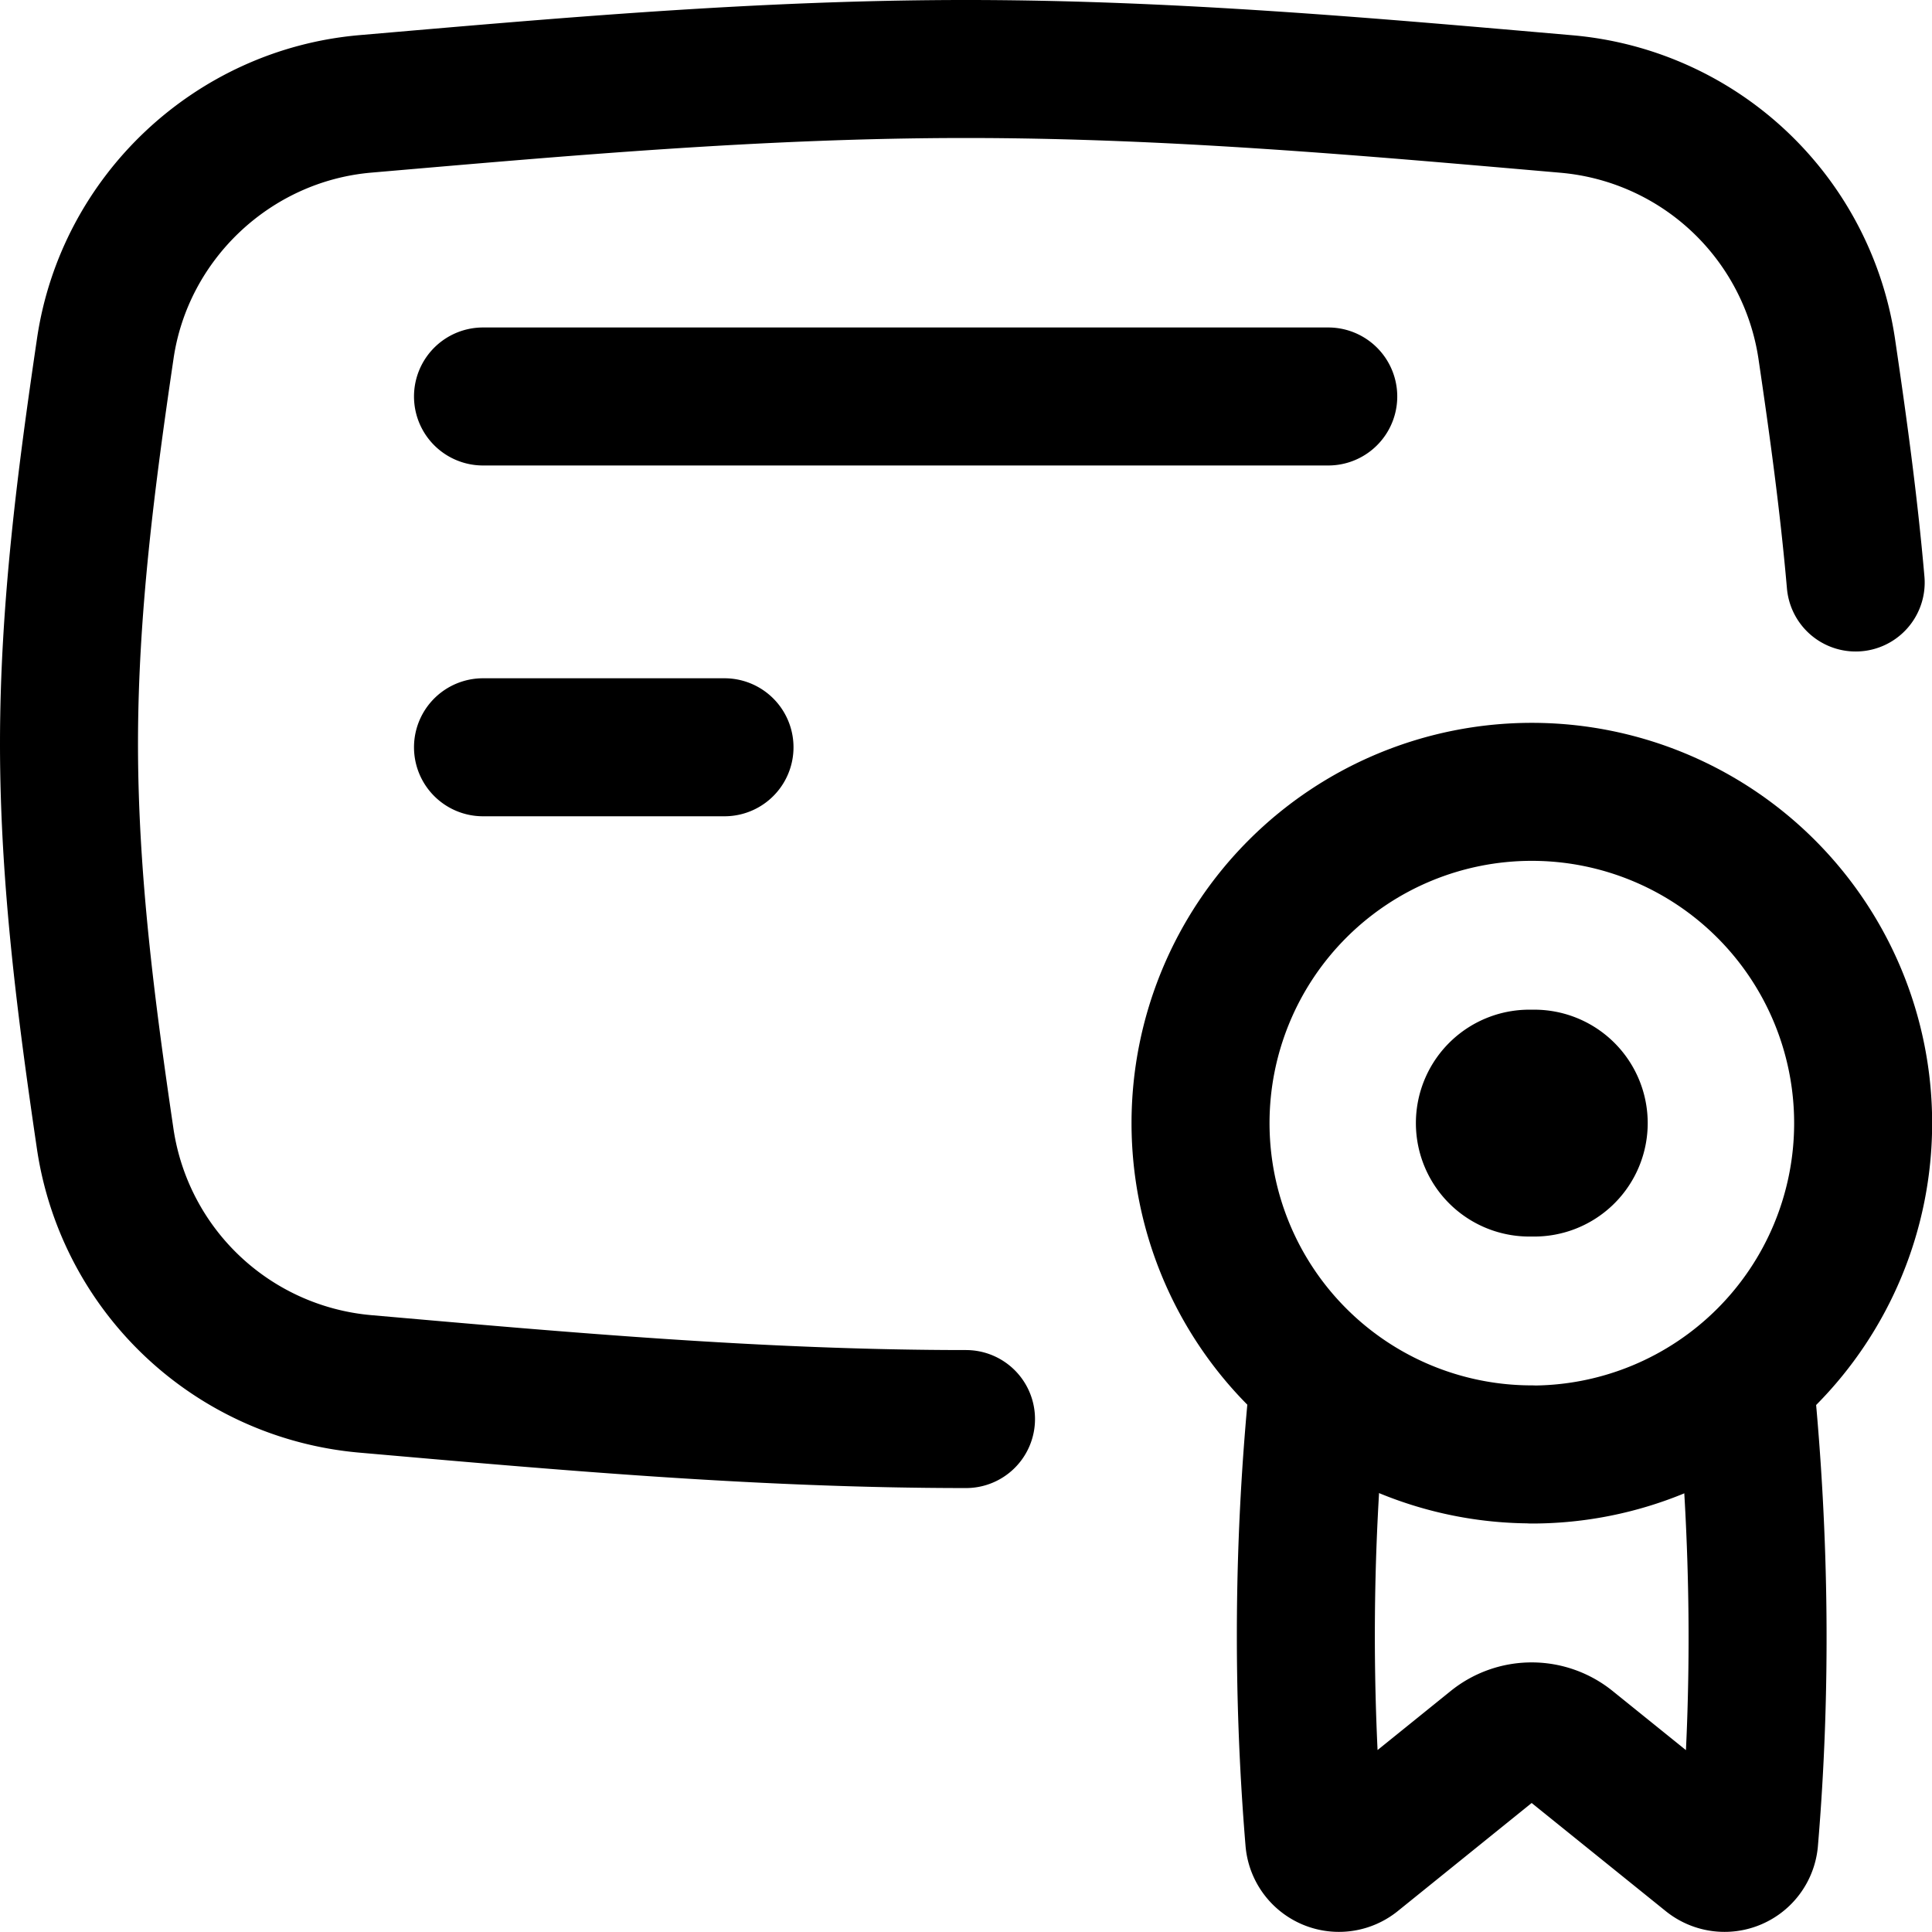 <svg xmlns="http://www.w3.org/2000/svg" fill="none" viewBox="0 0 14 14"><g stroke="currentColor" stroke-linecap="round" stroke-linejoin="round"><path d="M7 10.283c-1.494 0-2.95-.132-4.355-.255A2.09 2.09 0 0 1 .763 8.257C.626 7.327.5 6.37.5 5.39s.126-1.936.263-2.865c.14-.95.925-1.688 1.882-1.772C4.05.632 5.506.5 7 .5s2.95.132 4.355.254a2.09 2.09 0 0 1 1.882 1.772c.082.555.16 1.12.21 1.695M3.5 2.873h6.125M3.5 5.415h1.75M12.647 10.06c.106 1.09.12 2.185.028 3.276a.179.179 0 0 1-.29.124l-1.013-.817a.434.434 0 0 0-.546 0l-1.012.817a.179.179 0 0 1-.29-.124 18 18 0 0 1 .028-3.275"/><path d="M11.1 10.54a2.4 2.4 0 1 0 0-4.802 2.4 2.4 0 0 0 0 4.801"/><path d="M11.1 8.46a.322.322 0 1 1 0-.643M11.1 8.46a.322.322 0 1 0 0-.643"/></g></svg>